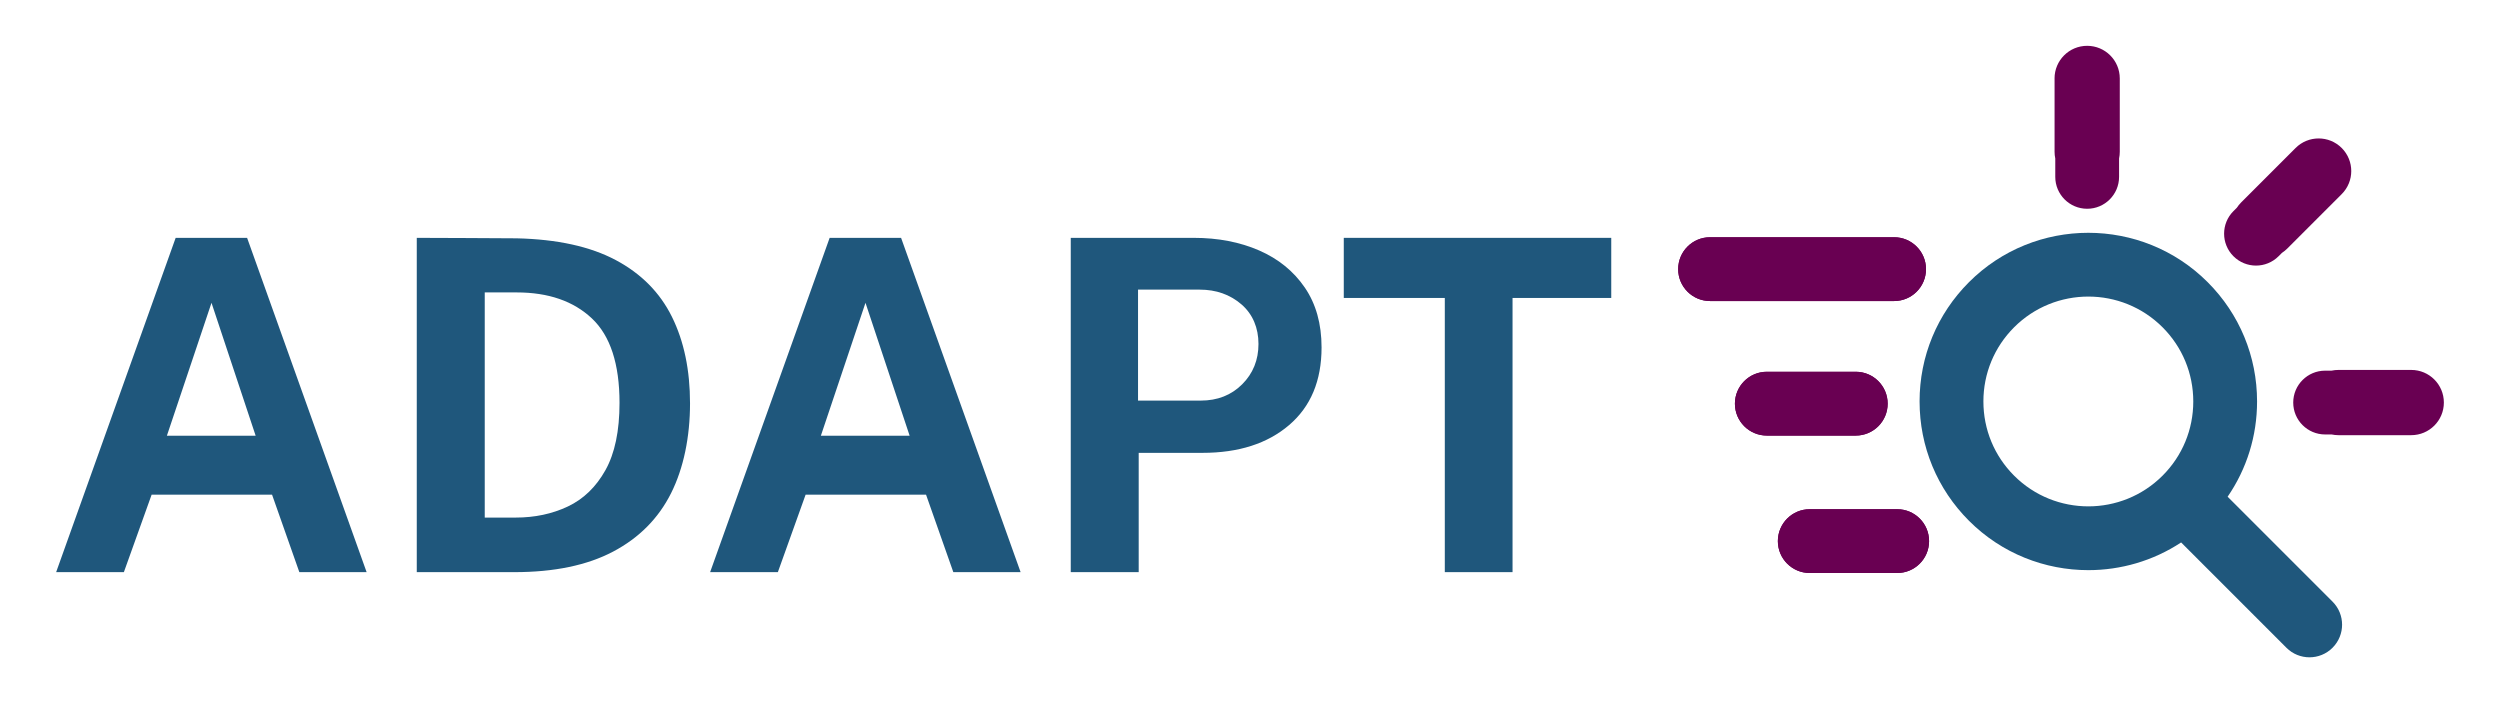 <?xml version="1.0" encoding="UTF-8"?>
<svg id="Layer_1" data-name="Layer 1" xmlns="http://www.w3.org/2000/svg" viewBox="0 0 1920 540">
  <defs>
    <style>
      .cls-1 {
        fill: #690052;;
      }

      .cls-1, .cls-2 {
        stroke-width: 0px;
      }

      .cls-2 {
        fill: #1f577c;
      }
    </style>
  </defs>
  <g>
    <path class="cls-2" d="M43.12,439.4l91.79-256.73h54.86s91.79,256.73,91.79,256.73h-51.67l-20.95-59.48h-92.5l-21.31,59.48h-52.02ZM128.16,334.65h68.18l-33.91-102.09-34.27,102.09Z"/>
    <path class="cls-2" d="M320.08,439.4V182.67c1.3,0,71.25.24,76.7.36,31.13.71,56.49,6.27,76.08,16.69,19.59,10.42,34,24.98,43.23,43.68,9.23,18.7,13.85,40.83,13.85,66.4s-4.85,49.62-14.56,68.98c-9.71,19.35-24.53,34.3-44.47,44.83-19.95,10.54-45.25,15.8-75.9,15.8h-74.92ZM372.28,397.5h23.79c14.67,0,28.02-2.84,40.04-8.52,12.01-5.68,21.63-14.97,28.85-27.87,7.22-12.9,10.83-30.12,10.83-51.67,0-29.94-7.07-51.58-21.22-64.89-14.15-13.32-33.41-19.97-57.79-19.97h-24.5v172.93Z"/>
    <path class="cls-2" d="M545.38,439.4l91.79-256.73h54.86s91.79,256.73,91.79,256.73h-51.67l-20.95-59.48h-92.5l-21.31,59.48h-52.02ZM630.42,334.65h68.18l-33.91-102.09-34.27,102.09Z"/>
    <path class="cls-2" d="M822.34,439.4V182.67h94.45c18.7,0,35.45,3.23,50.24,9.68,14.79,6.45,26.48,15.95,35.06,28.5,8.58,12.55,12.87,27.87,12.87,45.98,0,25.57-8.32,45.45-24.95,59.65-16.63,14.2-38.79,21.31-66.49,21.31h-49v91.61h-52.2ZM874.01,307.66h48.11c12.9,0,23.52-4.17,31.87-12.52,8.34-8.34,12.52-18.67,12.52-30.98s-4.38-22.93-13.14-30.45c-8.76-7.52-19.41-11.27-31.96-11.27h-47.4v85.22Z"/>
    <path class="cls-2" d="M1109.61,439.4v-210.57h-77.59v-46.16h205.42v46.16h-75.81v210.57h-52.02Z"/>
  </g>
  <g>
    <path class="cls-1" d="M1356.91,334.52h68.32c13.53,0,24.5-10.97,24.5-24.5,0-13.53-10.97-24.5-24.5-24.5h-68.32c-13.53,0-24.5,10.97-24.5,24.5s10.97,24.5,24.5,24.5Z"/>
    <path class="cls-1" d="M1389.89,440.07h67.14c13.53,0,24.5-10.97,24.5-24.5s-10.97-24.5-24.5-24.5h-67.14c-13.53,0-24.5,10.97-24.5,24.5,0,13.53,10.97,24.5,24.5,24.5Z"/>
    <path class="cls-1" d="M1313.33,231.2h141.34c13.53,0,24.5-10.97,24.5-24.5s-10.97-24.5-24.5-24.5h-141.34c-13.53,0-24.5,10.97-24.5,24.5,0,13.53,10.97,24.5,24.5,24.5Z"/>
    <path class="cls-1" d="M1356.91,334.52h68.32c13.53,0,24.5-10.97,24.5-24.5,0-13.53-10.97-24.5-24.5-24.5h-68.32c-13.53,0-24.5,10.97-24.5,24.5s10.97,24.5,24.5,24.5Z"/>
    <path class="cls-1" d="M1389.89,440.07h67.14c13.53,0,24.5-10.97,24.5-24.5s-10.97-24.5-24.5-24.5h-67.14c-13.53,0-24.5,10.97-24.5,24.5,0,13.53,10.97,24.5,24.5,24.5Z"/>
    <path class="cls-1" d="M1313.33,231.2h141.34c13.53,0,24.5-10.97,24.5-24.5s-10.97-24.5-24.5-24.5h-141.34c-13.53,0-24.5,10.97-24.5,24.5,0,13.53,10.97,24.5,24.5,24.5Z"/>
    <path class="cls-1" d="M1577.89,60.24c0-13.83,11.21-25.05,25.05-25.05,13.83,0,25.05,11.21,25.05,25.05v56.29c0,1.78-.19,3.51-.54,5.18v14.12c0,13.53-10.97,24.5-24.5,24.5-13.53,0-24.5-10.97-24.5-24.5v-14.12c-.35-1.67-.54-3.4-.54-5.18v-56.29Z"/>
    <path class="cls-1" d="M1785.7,284.65h5.01c1.67-.35,3.4-.54,5.18-.54h55.95c13.83,0,25.05,11.21,25.05,25.05s-11.21,25.05-25.05,25.05h-55.95c-1.78,0-3.51-.19-5.18-.54h-5.01c-13.53,0-24.5-10.97-24.5-24.5,0-13.53,10.97-24.5,24.5-24.5Z"/>
    <path class="cls-1" d="M1715.3,162.14l2.59-2.59c.93-1.43,2.02-2.79,3.28-4.05l41.84-41.84c9.78-9.78,25.64-9.78,35.42,0,9.78,9.78,9.78,25.64,0,35.42l-41.84,41.84c-1.26,1.26-2.62,2.35-4.05,3.28l-2.59,2.59c-4.78,4.78-11.05,7.18-17.33,7.18-6.27,0-12.54-2.39-17.33-7.18-9.57-9.57-9.57-25.08,0-34.65Z"/>
    <path class="cls-2" d="M1474.24,308.33c0,34.62,13.48,67.16,37.96,91.64,25.27,25.27,58.45,37.9,91.64,37.9,24.87,0,49.73-7.09,71.26-21.28l80.87,80.88c4.89,4.89,11.3,7.34,17.71,7.34,6.41,0,12.82-2.44,17.71-7.34,9.78-9.78,9.78-25.64,0-35.42l-80.57-80.57c14.69-21.38,22.61-46.65,22.61-73.15,0-34.62-13.48-67.16-37.96-91.64-50.53-50.53-132.75-50.53-183.28,0-24.48,24.48-37.96,57.02-37.96,91.64ZM1523.25,308.33c0-21.53,8.38-41.77,23.6-56.99,15.71-15.71,36.35-23.57,56.99-23.57,20.64,0,41.28,7.85,56.99,23.57,15.22,15.22,23.6,35.46,23.6,56.99,0,21.53-8.38,41.77-23.6,56.99-31.42,31.42-82.55,31.43-113.98,0-15.22-15.22-23.6-35.46-23.6-56.99Z"/>
  </g>
</svg>